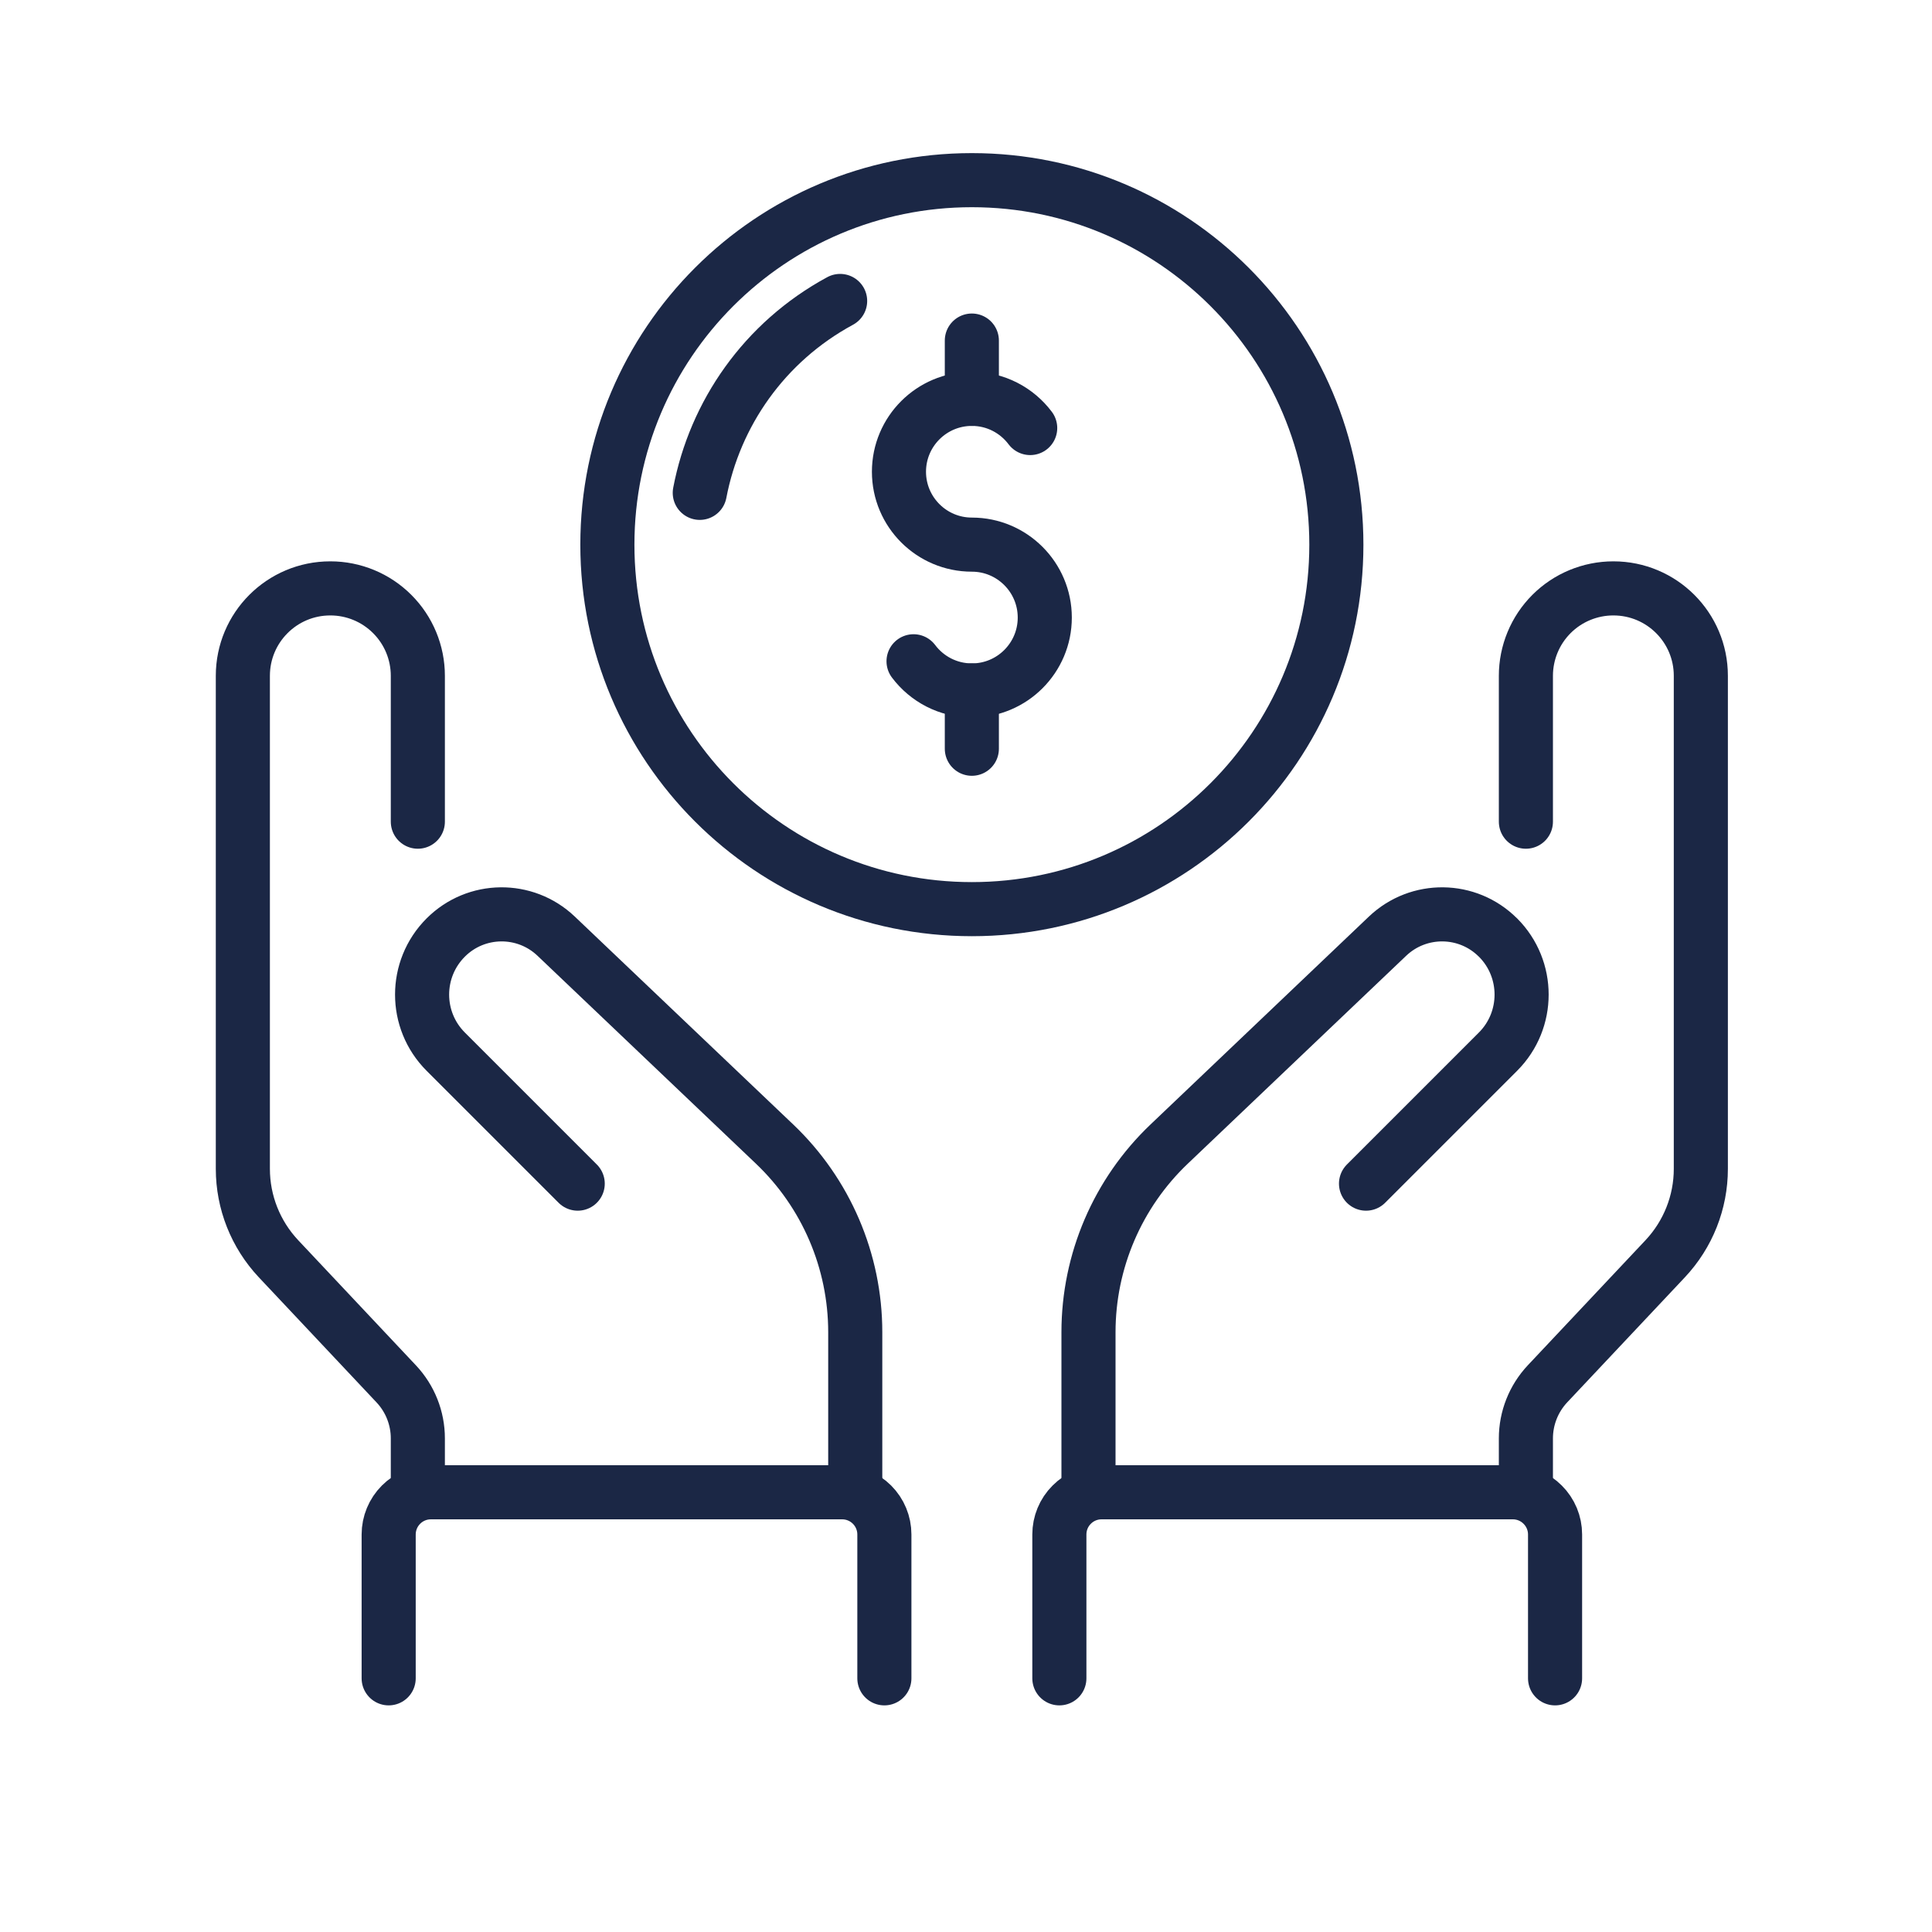 <svg width="40" height="40" viewBox="0 0 40 40" fill="none" xmlns="http://www.w3.org/2000/svg">
<path d="M8.651 30.896V29.78C8.651 29.361 8.491 28.957 8.203 28.651C7.595 28.004 6.497 26.837 5.765 26.06C5.292 25.556 5.028 24.891 5.028 24.2C5.028 21.956 5.028 16.759 5.028 13.992C5.028 12.992 5.838 12.182 6.838 12.182H6.841C7.321 12.182 7.781 12.373 8.12 12.712C8.46 13.051 8.651 13.512 8.651 13.992C8.651 15.363 8.651 17.012 8.651 17.012" stroke="#1B2745" stroke-width="1.12" stroke-miterlimit="2" stroke-linecap="round" stroke-linejoin="round"/>
<path d="M31.592 30.896V29.78C31.592 29.361 31.752 28.957 32.039 28.651C32.648 28.004 33.745 26.837 34.477 26.06C34.95 25.556 35.214 24.891 35.214 24.2C35.214 21.956 35.214 16.759 35.214 13.992C35.214 12.992 34.404 12.182 33.404 12.182H33.402C32.922 12.182 32.461 12.373 32.122 12.712C31.783 13.051 31.592 13.512 31.592 13.992C31.592 15.363 31.592 17.012 31.592 17.012" stroke="#1B2745" stroke-width="1.12" stroke-miterlimit="2" stroke-linecap="round" stroke-linejoin="round"/>
<path d="M18.31 34.748V31.769C18.31 31.538 18.218 31.316 18.054 31.152C17.89 30.988 17.668 30.896 17.437 30.896C15.499 30.896 10.858 30.896 8.92 30.896C8.689 30.896 8.466 30.988 8.303 31.152C8.139 31.316 8.047 31.538 8.047 31.769C8.047 32.906 8.047 34.748 8.047 34.748" stroke="#1B2745" stroke-width="1.12" stroke-miterlimit="2" stroke-linecap="round" stroke-linejoin="round"/>
<path d="M21.933 34.748V31.769C21.933 31.538 22.024 31.316 22.189 31.152C22.352 30.988 22.574 30.896 22.806 30.896C24.743 30.896 29.385 30.896 31.323 30.896C31.554 30.896 31.776 30.988 31.939 31.152C32.104 31.316 32.196 31.538 32.196 31.769C32.196 32.906 32.196 34.748 32.196 34.748" stroke="#1B2745" stroke-width="1.12" stroke-miterlimit="2" stroke-linecap="round" stroke-linejoin="round"/>
<path d="M17.707 30.897V27.582C17.707 26.109 17.103 24.701 16.036 23.686C14.655 22.372 12.73 20.54 11.514 19.382C10.871 18.77 9.857 18.782 9.229 19.41L9.228 19.411C8.576 20.063 8.576 21.121 9.228 21.773C10.38 22.925 11.961 24.506 11.961 24.506" stroke="#1B2745" stroke-width="1.12" stroke-miterlimit="2" stroke-linecap="round" stroke-linejoin="round"/>
<path d="M22.536 30.897V27.582C22.536 26.109 23.14 24.701 24.207 23.686C25.587 22.372 27.512 20.54 28.728 19.382C29.372 18.77 30.385 18.782 31.013 19.41L31.015 19.411C31.666 20.063 31.666 21.121 31.015 21.773C29.863 22.925 28.282 24.506 28.282 24.506" stroke="#1B2745" stroke-width="1.12" stroke-miterlimit="2" stroke-linecap="round" stroke-linejoin="round"/>
<path d="M20.121 18.823C24.289 18.823 27.668 15.444 27.668 11.277C27.668 7.109 24.289 3.73 20.121 3.73C15.954 3.73 12.575 7.109 12.575 11.277C12.575 15.444 15.954 18.823 20.121 18.823Z" stroke="#1B2745" stroke-width="1.12" stroke-miterlimit="2" stroke-linecap="round" stroke-linejoin="round"/>
<path d="M14.488 10.204C14.8 8.57 15.818 7.084 17.394 6.231" stroke="#1B2745" stroke-width="1.12" stroke-miterlimit="2" stroke-linecap="round" stroke-linejoin="round"/>
<path d="M21.329 8.862C21.053 8.495 20.615 8.258 20.122 8.258C19.288 8.258 18.612 8.934 18.612 9.767C18.612 10.6 19.288 11.276 20.122 11.276C20.955 11.276 21.631 11.953 21.631 12.786C21.631 13.619 20.955 14.295 20.122 14.295C19.628 14.295 19.19 14.058 18.914 13.691" stroke="#1B2745" stroke-width="1.12" stroke-miterlimit="2" stroke-linecap="round" stroke-linejoin="round"/>
<path d="M20.121 8.258V7.051" stroke="#1B2745" stroke-width="1.12" stroke-miterlimit="2" stroke-linecap="round" stroke-linejoin="round"/>
<path d="M20.121 15.502V14.295" stroke="#1B2745" stroke-width="1.12" stroke-miterlimit="2" stroke-linecap="round" stroke-linejoin="round"/>
</svg>

